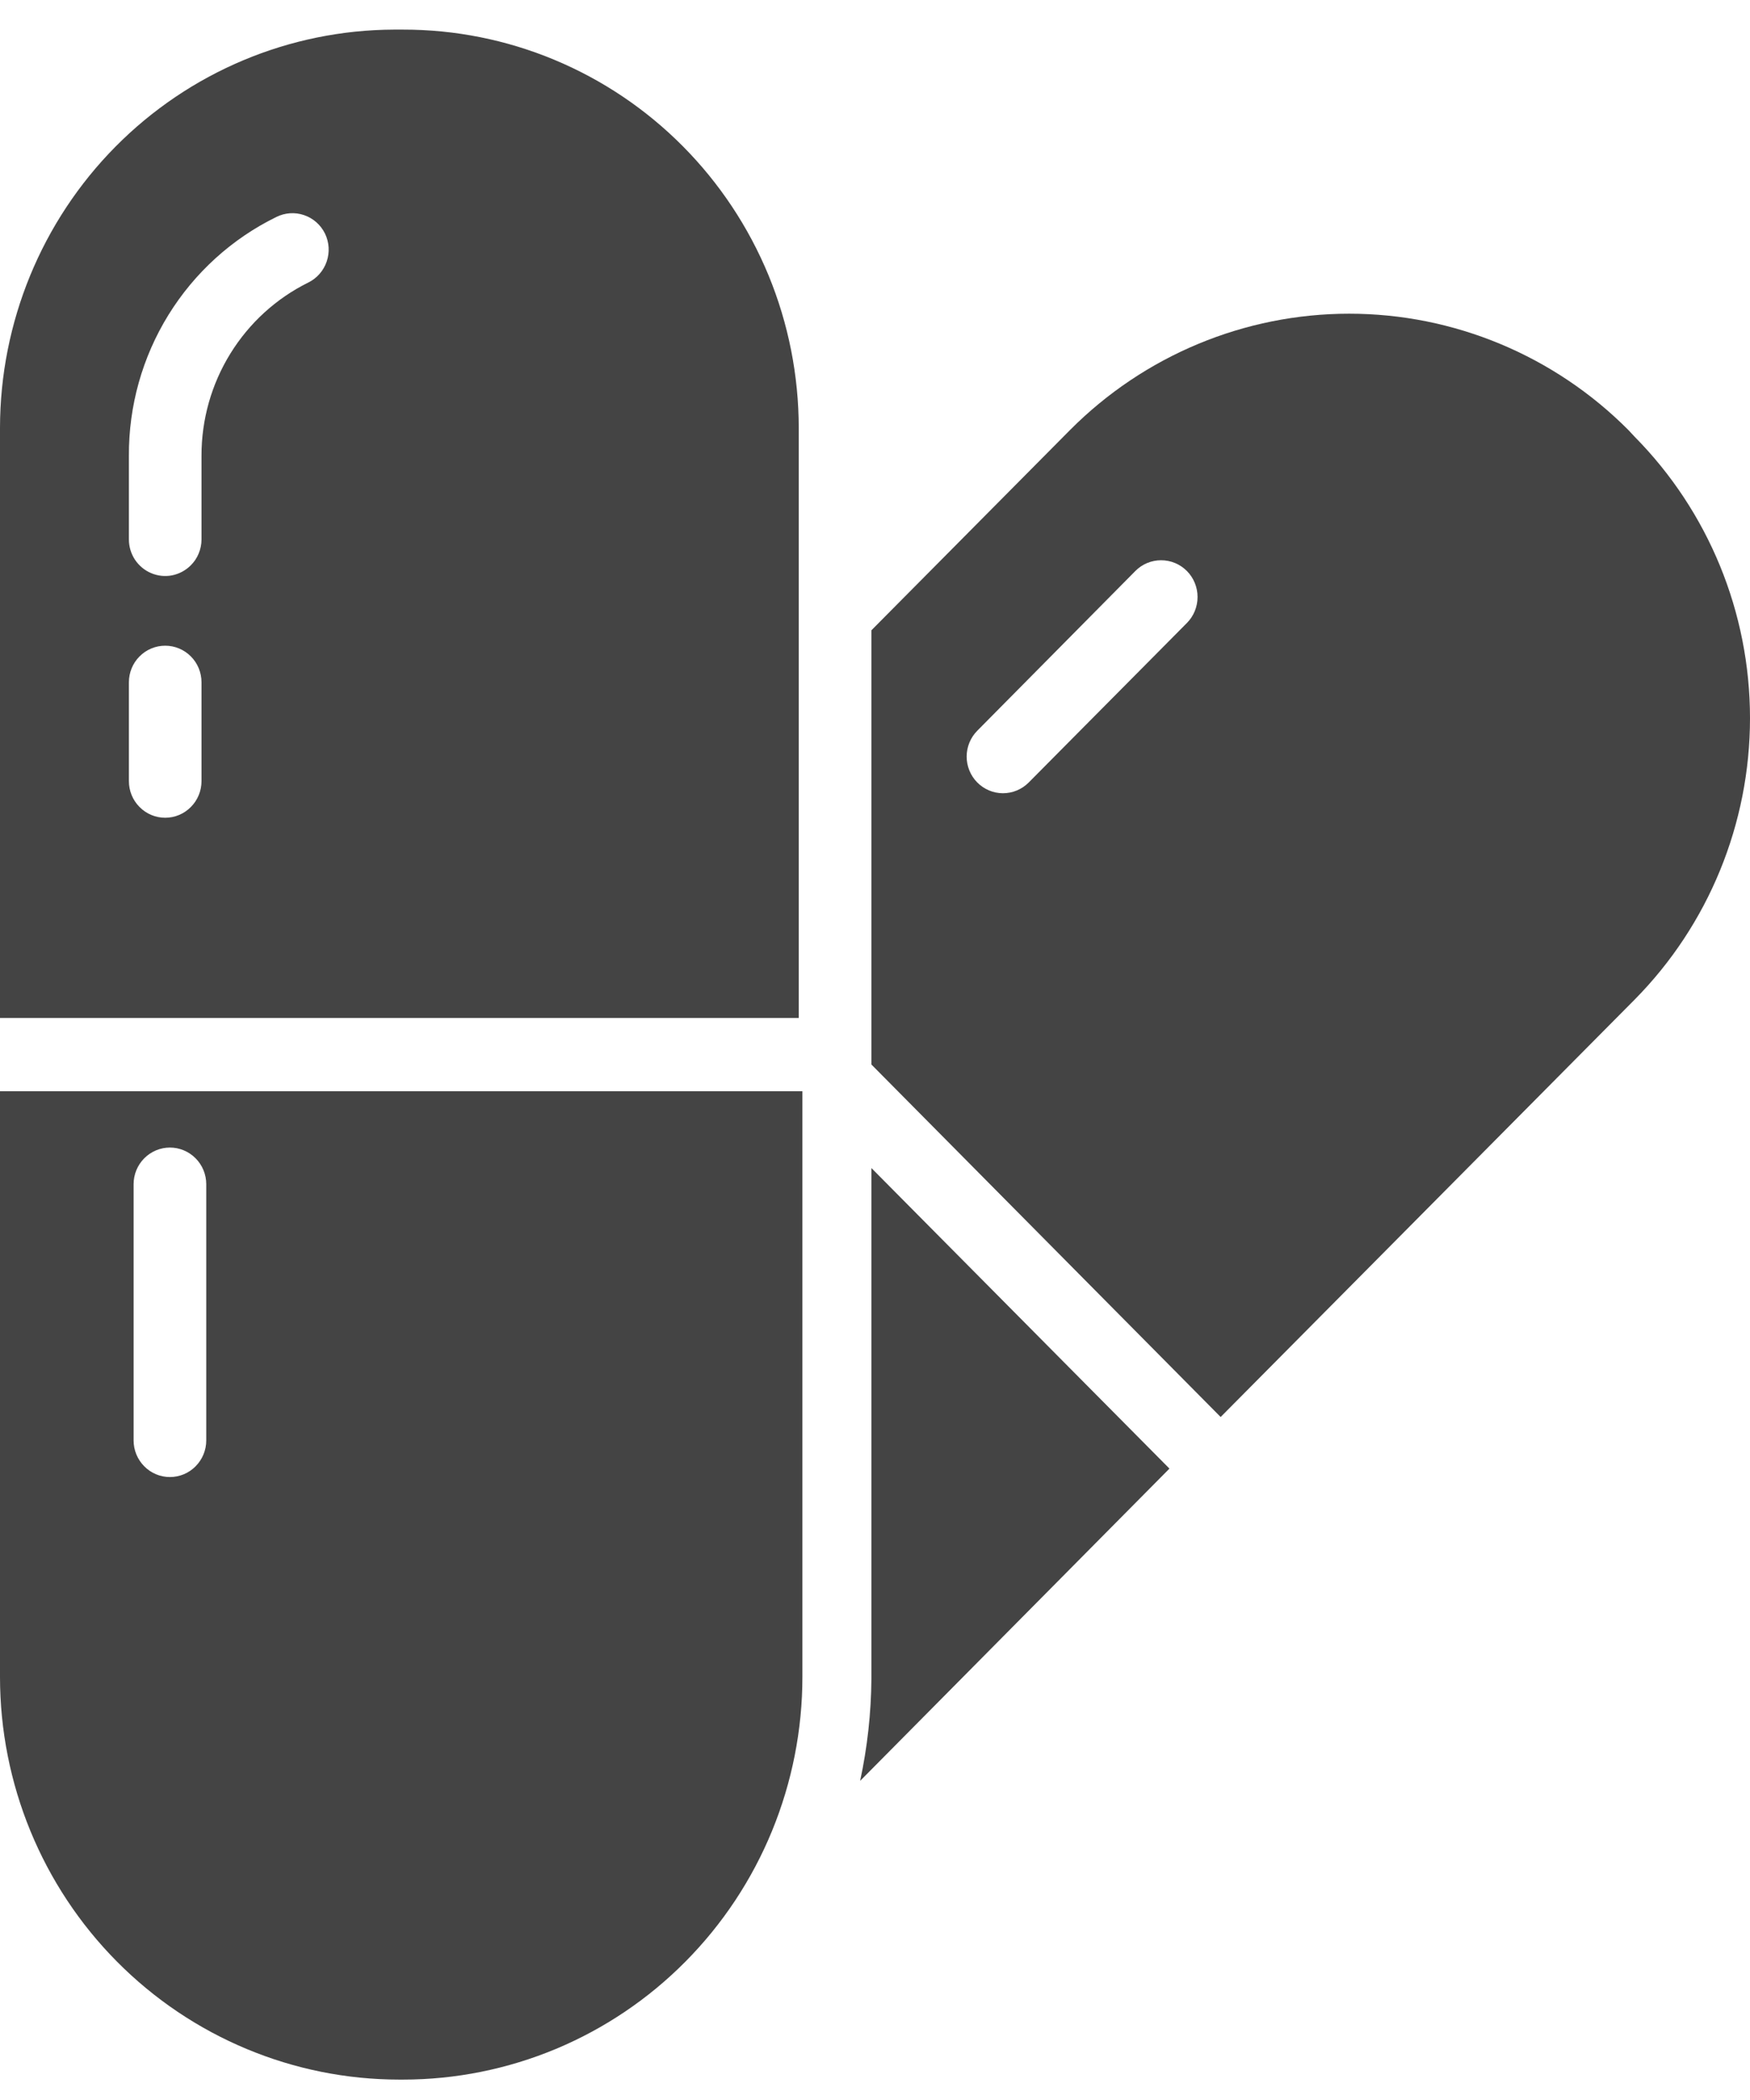 <svg width="35" height="42" viewBox="0 0 35 42" fill="none" xmlns="http://www.w3.org/2000/svg">
<path d="M17.428 33.575C17.423 34.262 17.347 34.946 17.203 35.617L23.389 29.372L17.428 23.361V33.575Z" fill="#444444"/>
<path d="M21.4 8.601L17.428 12.606V21.29L24.413 28.34L32.691 19.994C34.17 18.499 35 16.474 35 14.363C35 12.253 34.17 10.228 32.691 8.733L32.568 8.601C31.086 7.111 29.077 6.274 26.984 6.274C24.89 6.274 22.882 7.111 21.4 8.601ZM23.738 12.46L20.572 15.652C20.435 15.789 20.25 15.865 20.057 15.865C19.865 15.864 19.68 15.786 19.544 15.648C19.409 15.511 19.333 15.324 19.333 15.13C19.334 14.935 19.411 14.749 19.548 14.612L22.707 11.42C22.843 11.282 23.029 11.205 23.222 11.205C23.416 11.205 23.601 11.282 23.738 11.42C23.875 11.558 23.951 11.745 23.951 11.94C23.951 12.135 23.875 12.322 23.738 12.46Z" fill="#444444"/>
<path d="M0 21.824V33.538C0 35.674 0.842 37.723 2.34 39.233C3.838 40.743 5.869 41.592 7.988 41.592H8.06C9.109 41.592 10.148 41.383 11.117 40.979C12.086 40.574 12.967 39.981 13.708 39.233C14.45 38.485 15.039 37.597 15.44 36.62C15.841 35.643 16.048 34.596 16.048 33.538V21.824H0ZM4.125 23.684V28.809C4.125 29.003 4.048 29.189 3.912 29.326C3.776 29.464 3.591 29.541 3.398 29.541C3.206 29.541 3.021 29.464 2.885 29.326C2.749 29.189 2.672 29.003 2.672 28.809V23.684C2.672 23.489 2.749 23.303 2.885 23.166C3.021 23.029 3.206 22.951 3.398 22.951C3.591 22.951 3.776 23.029 3.912 23.166C4.048 23.303 4.125 23.489 4.125 23.684Z" fill="#444444"/>
<path d="M8.06 0.592H7.879C5.788 0.6 3.785 1.442 2.308 2.935C0.832 4.428 0.002 6.449 0 8.558V20.36H15.975V8.558C15.974 7.51 15.769 6.474 15.371 5.507C14.972 4.54 14.389 3.662 13.654 2.922C12.919 2.182 12.047 1.596 11.087 1.196C10.127 0.796 9.099 0.591 8.06 0.592ZM4.03 13.646V15.623C4.03 15.817 3.954 16.003 3.817 16.14C3.681 16.278 3.497 16.355 3.304 16.355C3.111 16.355 2.927 16.278 2.791 16.14C2.654 16.003 2.578 15.817 2.578 15.623V13.646C2.578 13.452 2.654 13.265 2.791 13.128C2.927 12.991 3.111 12.914 3.304 12.914C3.497 12.914 3.681 12.991 3.817 13.128C3.954 13.265 4.03 13.452 4.03 13.646ZM6.499 4.67C6.541 4.756 6.566 4.85 6.572 4.947C6.578 5.043 6.565 5.139 6.534 5.23C6.503 5.321 6.454 5.406 6.391 5.478C6.328 5.55 6.251 5.609 6.165 5.651C5.523 5.969 4.983 6.462 4.606 7.074C4.228 7.686 4.029 8.393 4.03 9.114V10.791C4.03 10.887 4.01 10.983 3.973 11.072C3.936 11.162 3.881 11.243 3.812 11.31C3.71 11.411 3.581 11.479 3.441 11.507C3.301 11.534 3.156 11.519 3.024 11.463C2.892 11.408 2.78 11.314 2.7 11.195C2.621 11.075 2.578 10.934 2.578 10.791V9.114C2.573 8.119 2.847 7.143 3.369 6.298C3.891 5.454 4.638 4.775 5.526 4.34C5.698 4.254 5.898 4.24 6.08 4.302C6.263 4.364 6.413 4.496 6.499 4.67Z" fill="#444444"/>
</svg>
